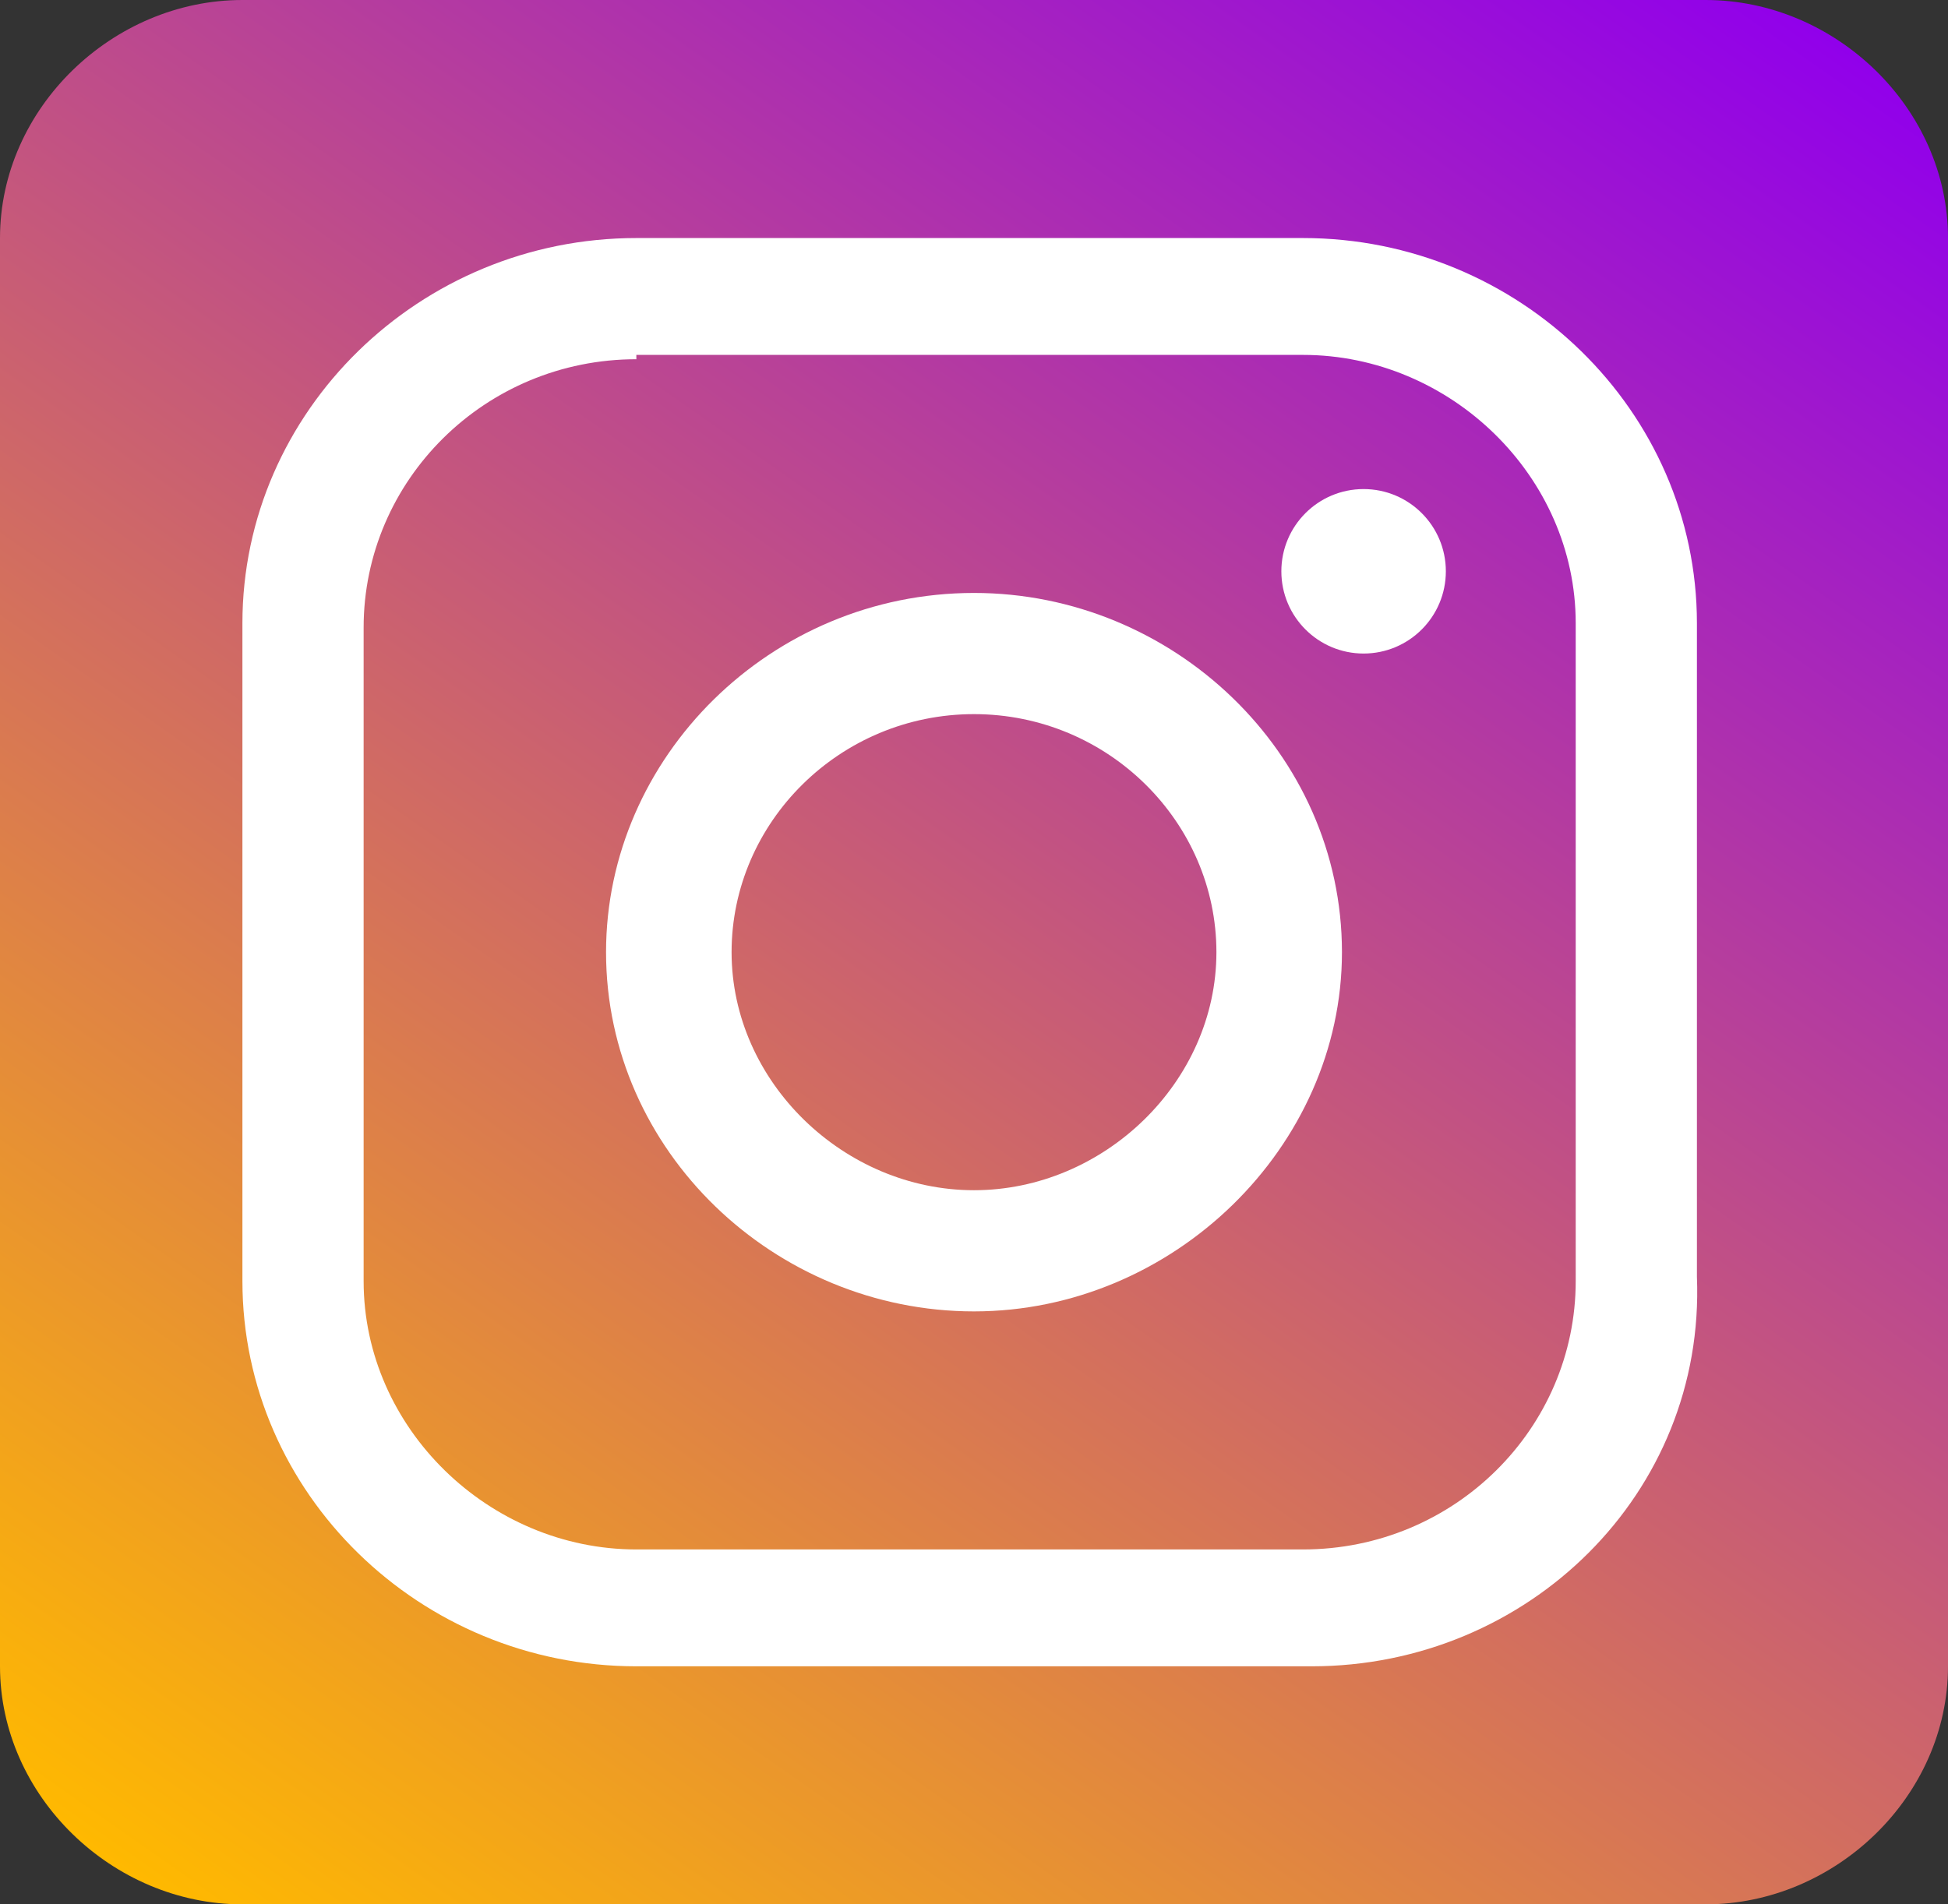 <?xml version="1.0" encoding="utf-8"?>
<!-- Generator: Adobe Illustrator 21.0.2, SVG Export Plug-In . SVG Version: 6.00 Build 0)  -->
<svg version="1.1" id="Layer_1" xmlns="http://www.w3.org/2000/svg" xmlns:xlink="http://www.w3.org/1999/xlink" x="0px" y="0px"
	 viewBox="0 0 45 44" style="enable-background:new 0 0 45 44;" xml:space="preserve">
<rect x="0" y="0" width="45" height="44" fill="#333333" stroke="none"/>
<style type="text/css">
	.st0{fill:url(#SVGID_1_);}
	.st1{fill:#FFFFFF;}
</style>
<linearGradient id="SVGID_1_" gradientUnits="userSpaceOnUse" x1="-587.972" y1="-86.515" x2="-555.028" y2="-39.465" gradientTransform="matrix(1 0 0 -1 594 -40.99)">
	<stop  offset="0" style="stop-color:#FFB900"/>
	<stop  offset="1" style="stop-color:#9100EB"/>
</linearGradient>
<path class="st0" d="M45,38.5c0,3-2.6,5.5-5.6,5.5H5.6C2.6,44,0,41.5,0,38.5v-33C0,2.5,2.6,0,5.6,0h33.8C42.4,0,45,2.5,45,5.5V38.5z
	"/>
<g>
	<g>
		<path class="st1" d="M30.3,38.5H14.7c-5,0-9.1-4-9.1-8.9V14.4c0-4.9,4.1-8.9,9.1-8.9h15.4c5,0,9.1,4,9.1,8.9v15.1
			C39.4,34.5,35.3,38.5,30.3,38.5z M14.7,8.3c-3.5,0-6.3,2.8-6.3,6.2v15.1c0,3.4,2.9,6.2,6.3,6.2h15.4c3.5,0,6.3-2.8,6.3-6.2V14.4
			c0-3.4-2.9-6.2-6.3-6.2H14.7V8.3z"/>
	</g>
	<g>
		<path class="st1" d="M22.5,30.3c-4.6,0-8.5-3.7-8.5-8.3c0-4.5,3.8-8.3,8.5-8.3c4.6,0,8.5,3.7,8.5,8.3C31,26.5,27.1,30.3,22.5,30.3
			z M22.5,16.5c-3.1,0-5.6,2.5-5.6,5.5s2.6,5.5,5.6,5.5s5.6-2.5,5.6-5.5S25.6,16.5,22.5,16.5z"/>
	</g>
	<g>
		<ellipse class="st1" cx="31.5" cy="13.2" rx="1.9" ry="1.9"/>
	</g>
</g>
</svg>
